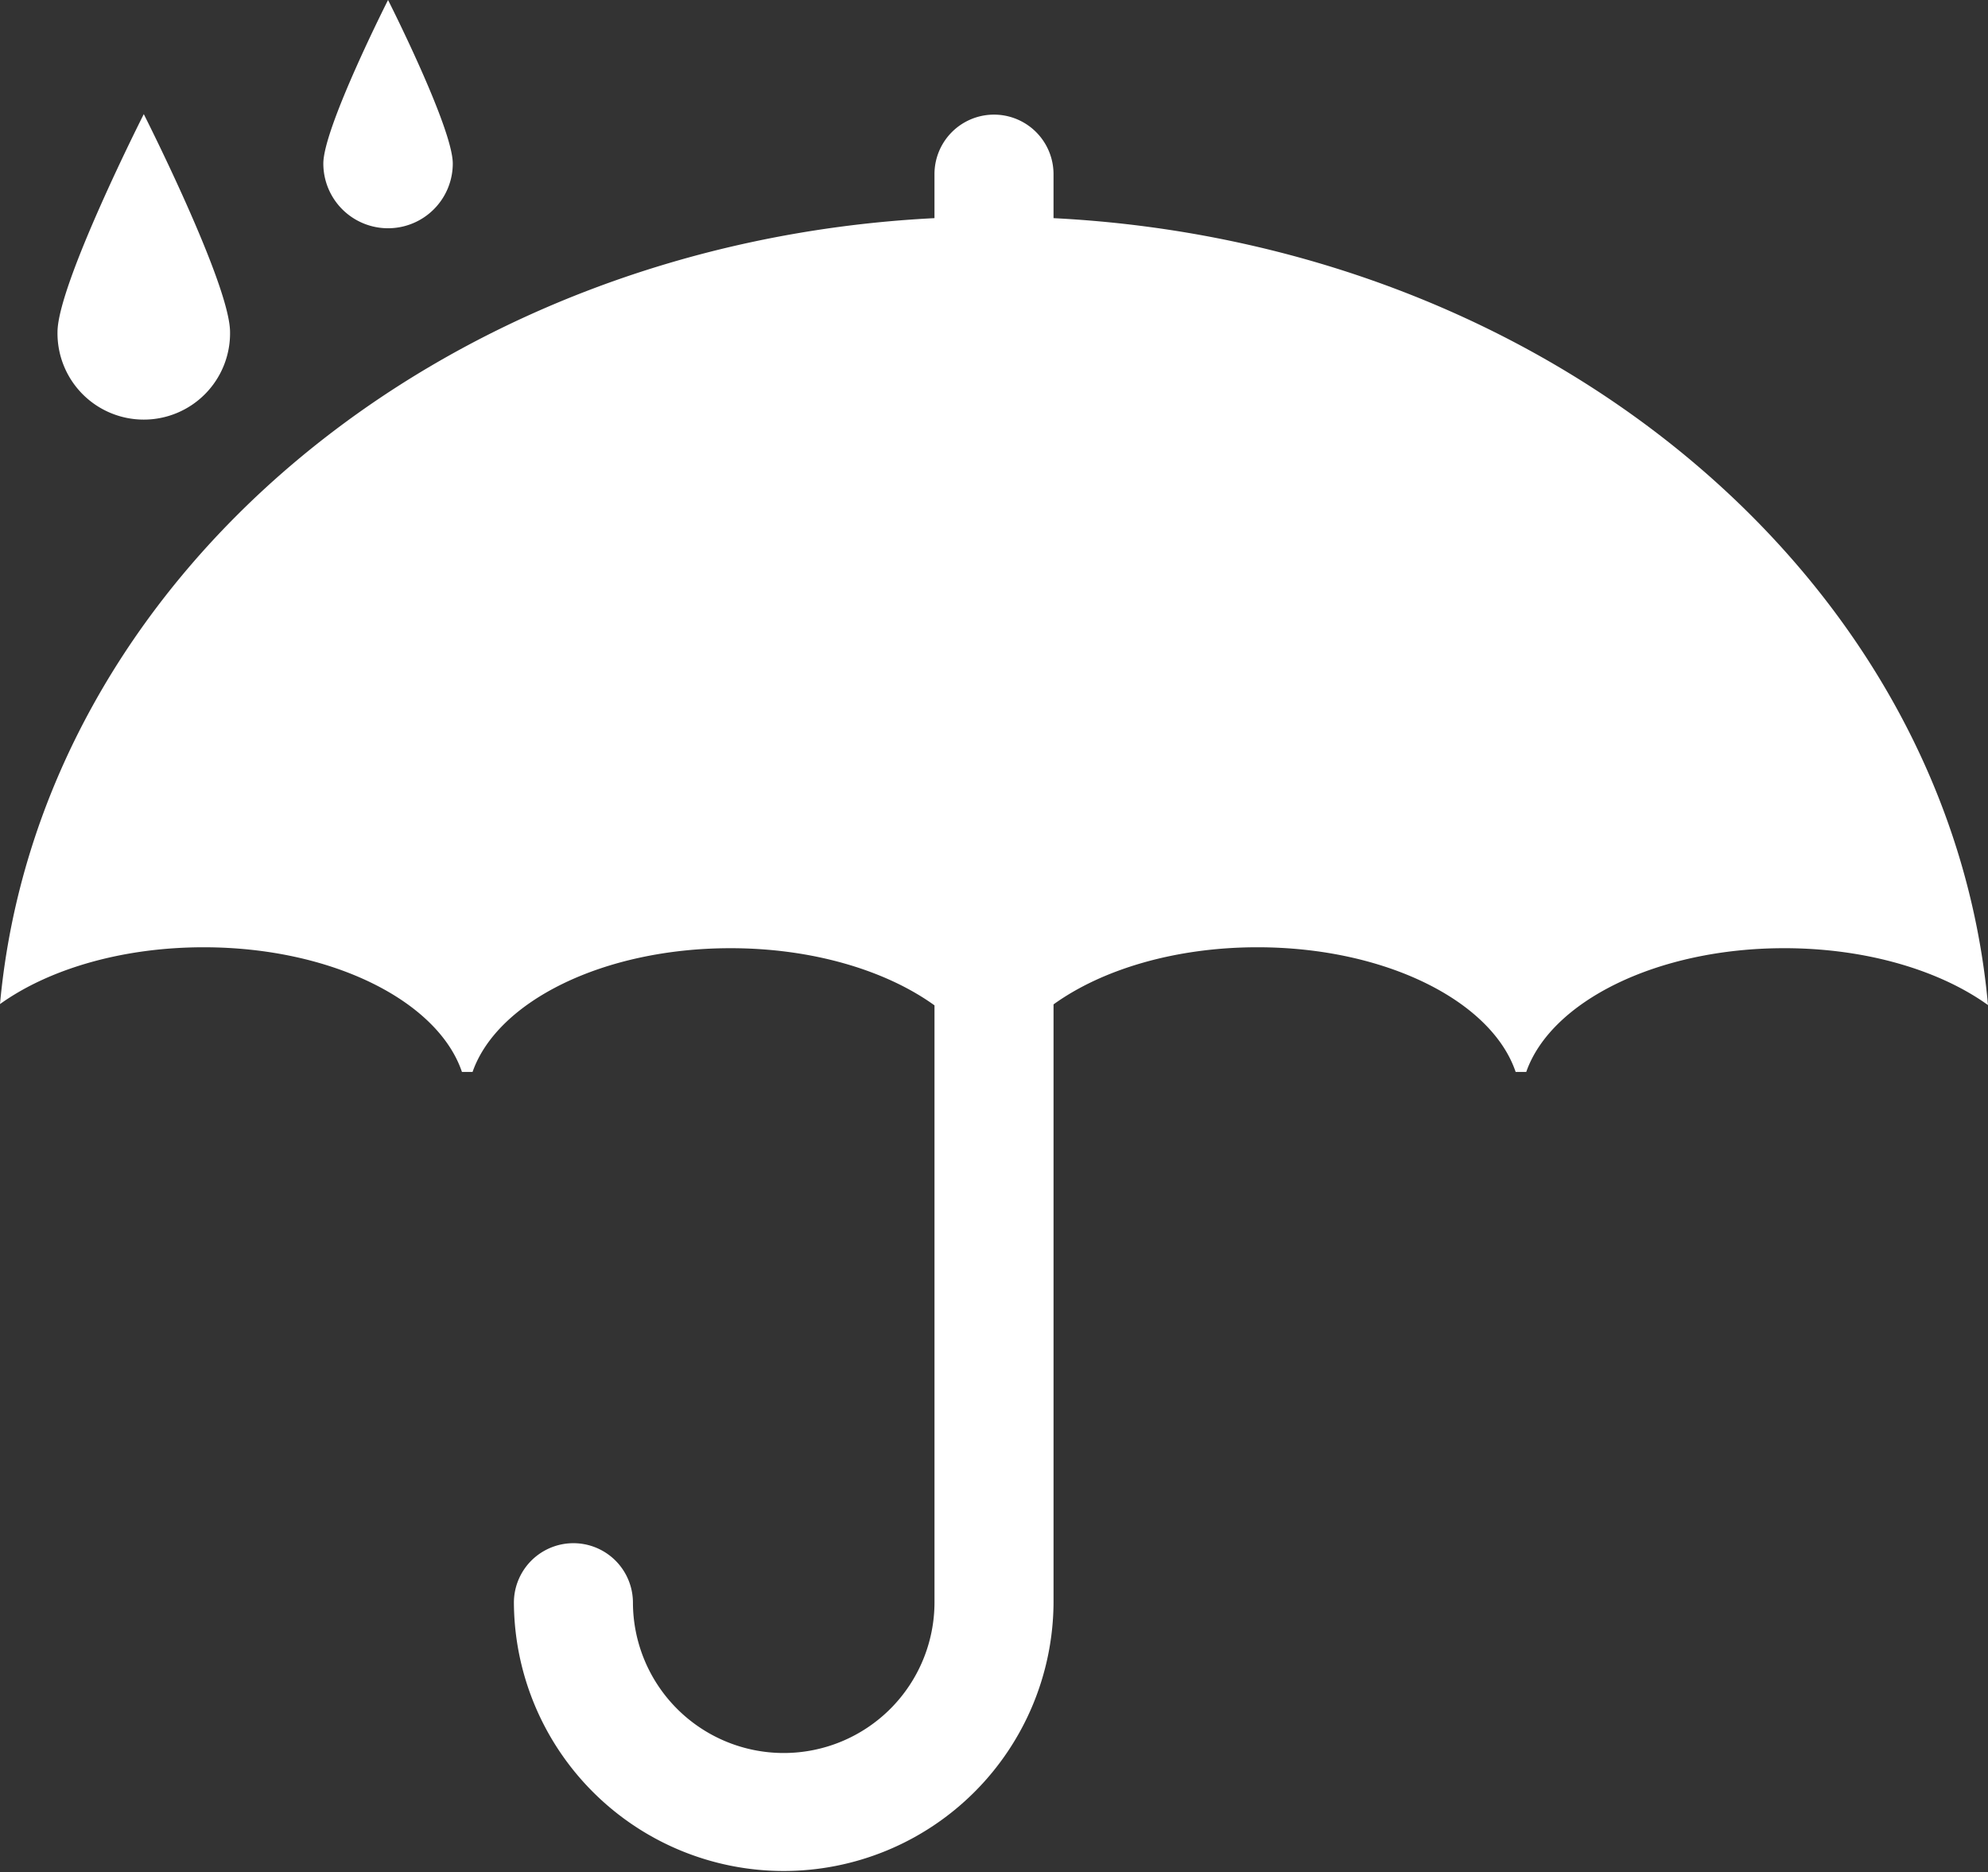 <svg xmlns="http://www.w3.org/2000/svg" width="471.231" height="443.726" viewBox="0 0 471.231 443.726">
  <rect x="0" y="0" width="471.231" height="443.726" fill="#333333" stroke="none"/>
  <g id="insurence" transform="translate(-0.001 -17.861)">
    <path id="Path_3218" data-name="Path 3218" d="M471.232,256.089c-11.452-8.23-28.834-13.483-48.3-13.483-30.147,0-55.3,12.588-61.153,29.329h-2.512c-5.709-16.85-30.94-29.548-61.217-29.548-19.5,0-36.876,5.286-48.321,13.54v141.7a63.958,63.958,0,0,1-127.915,0,14.109,14.109,0,0,1,28.217,0,35.74,35.74,0,0,0,71.48,0V256.157c-11.449-8.258-28.831-13.55-48.342-13.55-30.147,0-55.3,12.588-61.153,29.329H109.5c-5.709-16.85-30.94-29.548-61.217-29.548-19.458,0-36.832,5.245-48.283,13.466C9.2,155.38,103.741,75.515,221.508,69.567V59.021a14.109,14.109,0,0,1,28.217,0V69.569C367.574,75.529,462.156,155.511,471.232,256.089ZM34.083,44.912S13.631,85.284,13.631,96.579a20.452,20.452,0,1,0,40.9,0C54.535,85.284,34.083,44.912,34.083,44.912Zm57.9-27.051S76.642,48.147,76.642,56.621a15.342,15.342,0,1,0,30.684,0C107.326,48.148,91.984,17.861,91.984,17.861Z" fill="#fff"/>
  </g>
</svg>
